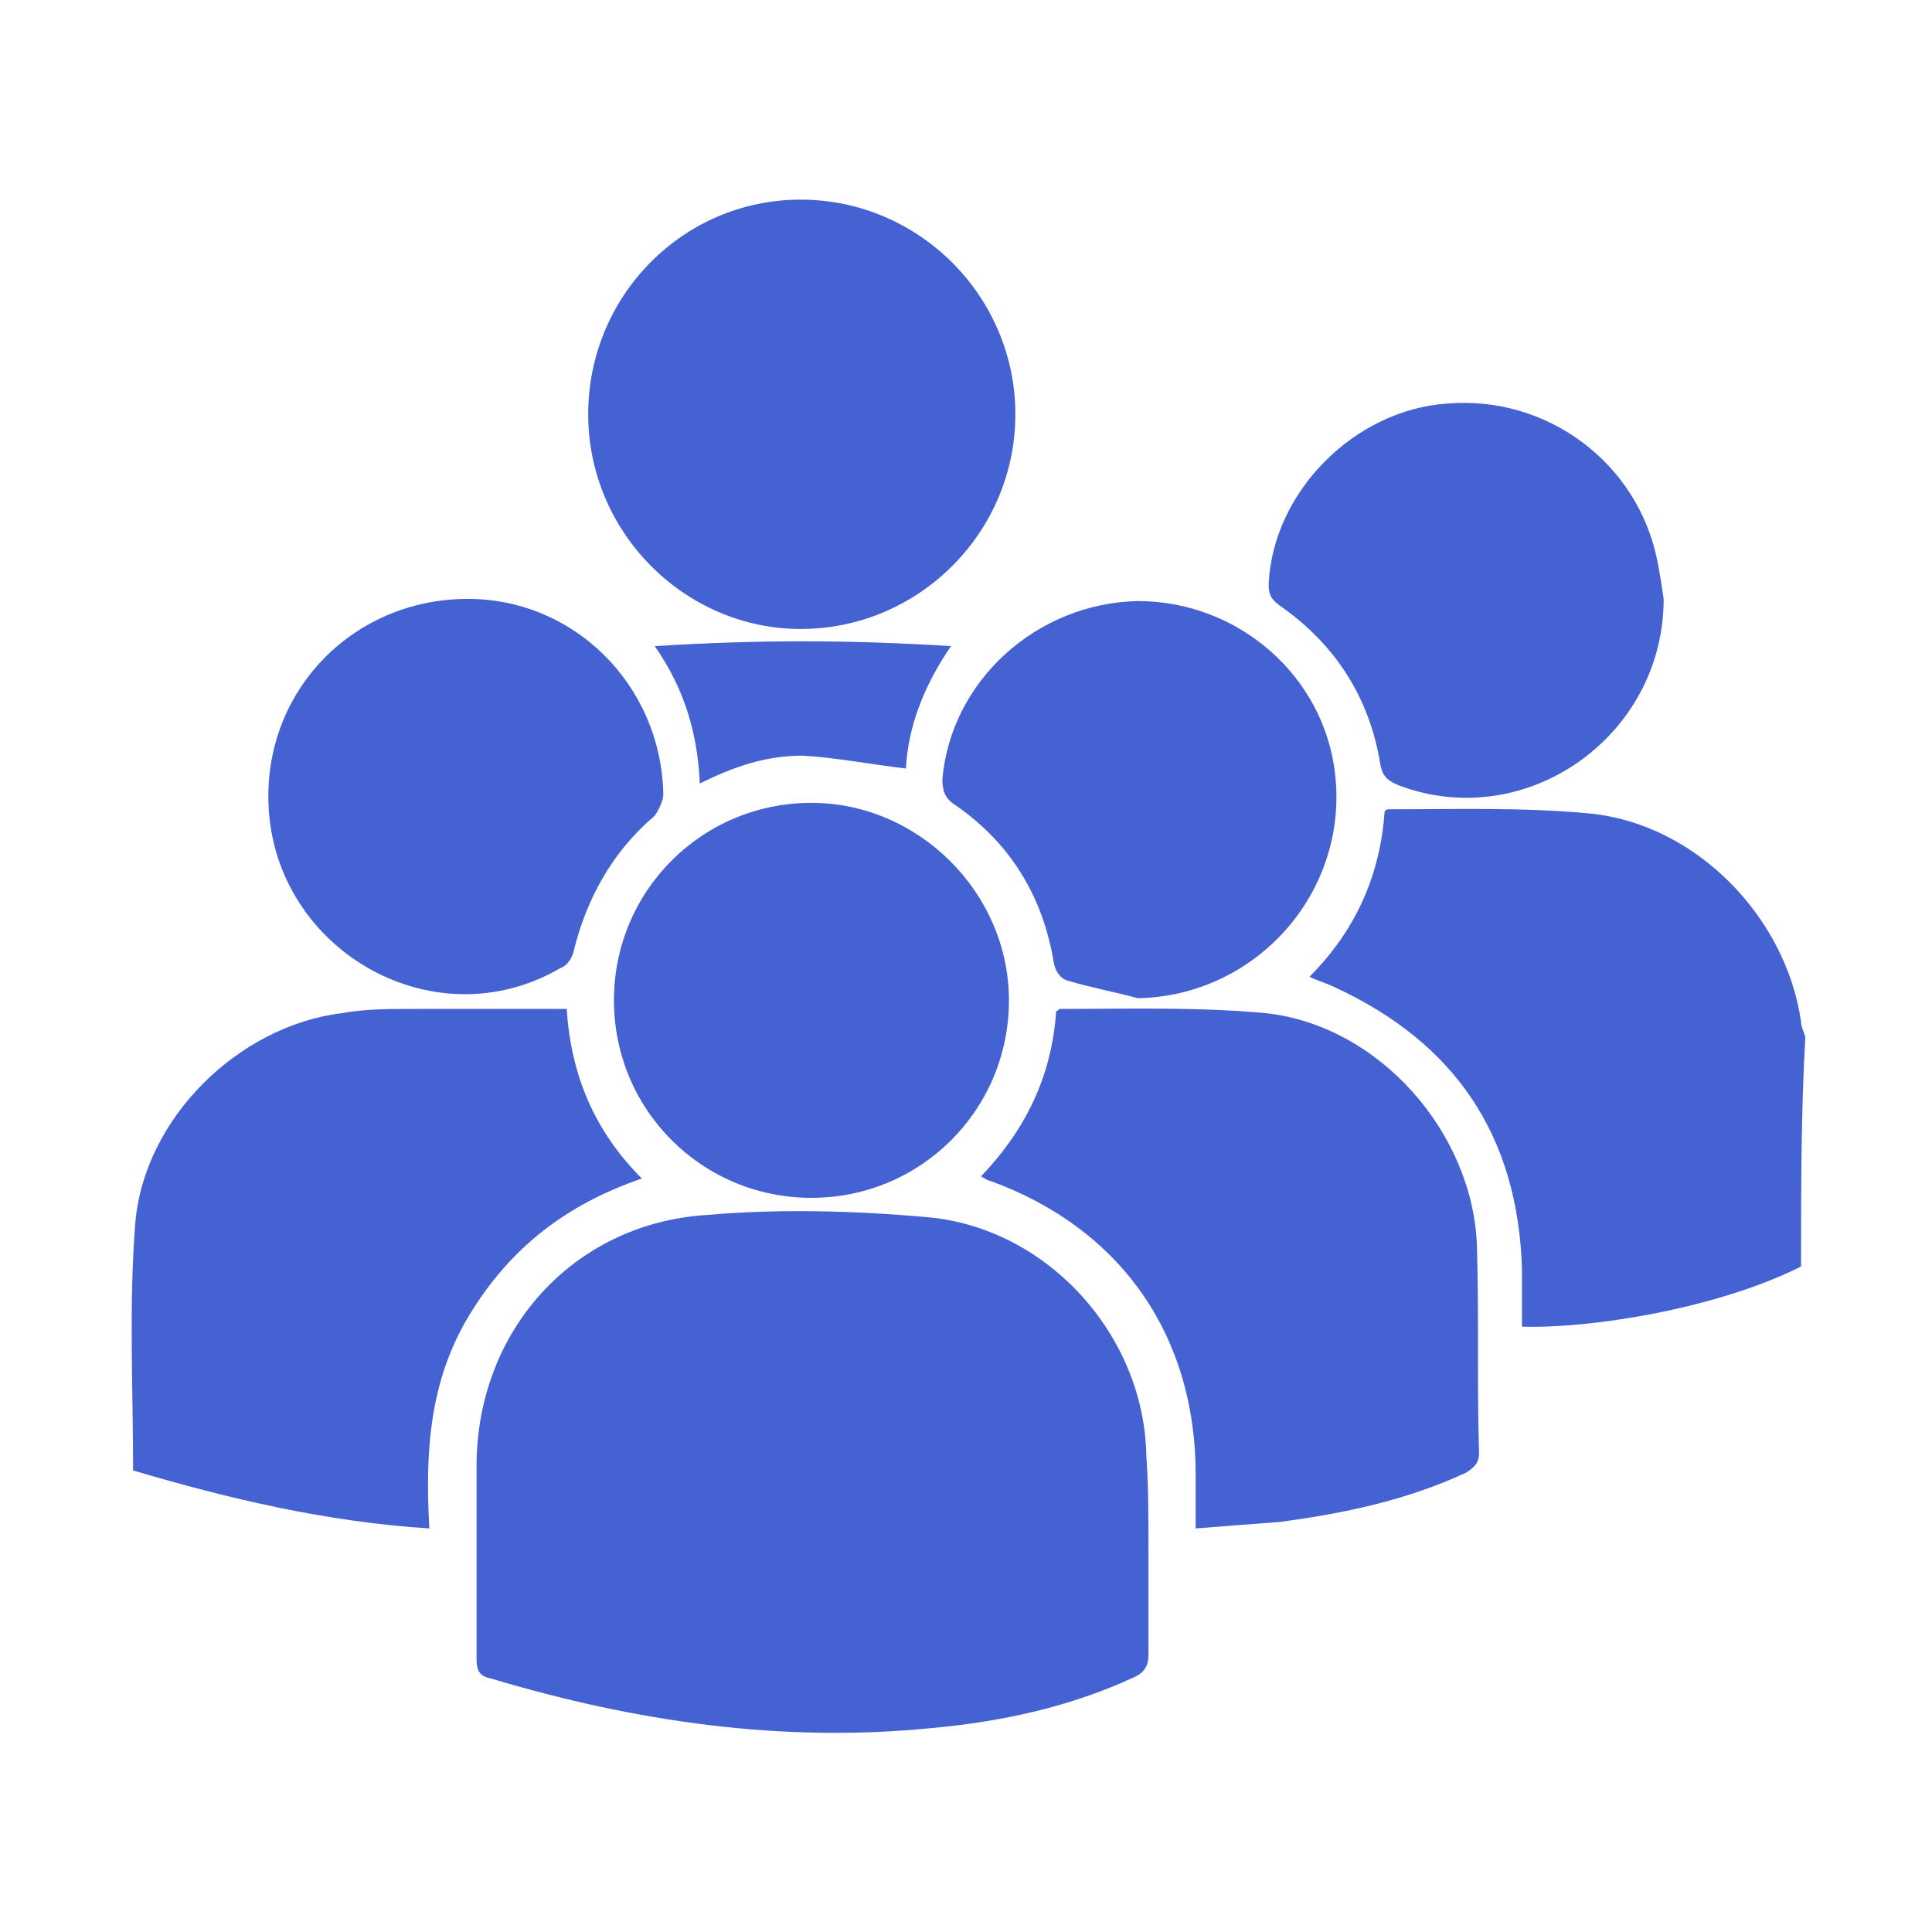 <?xml version="1.0" encoding="utf-8"?>
<!-- Generator: Adobe Illustrator 23.1.0, SVG Export Plug-In . SVG Version: 6.00 Build 0)  -->
<svg version="1.1" id="Layer_1" xmlns="http://www.w3.org/2000/svg" xmlns:xlink="http://www.w3.org/1999/xlink" x="0px" y="0px"
	 viewBox="0 0 90 90" style="enable-background:new 0 0 90 90;" xml:space="preserve">
<style type="text/css">
	.st0{fill:#4562D3;}
</style>
<g>
	<g>
		<path class="st0" d="M83.9,59c-4,2-9.9,2.9-13,2.8c0-0.9,0-1.8,0-2.7c-0.2-6.2-3.1-10.5-8.7-13.1c-0.4-0.2-0.8-0.3-1.2-0.5
			c2.2-2.2,3.3-4.8,3.5-7.7c0.1-0.1,0.1-0.1,0.2-0.1c3.1,0,6.3-0.1,9.4,0.2c4.9,0.5,9.1,4.8,9.8,9.7c0,0.2,0.1,0.4,0.2,0.7
			C83.9,51.8,83.9,55.4,83.9,59z"/>
		<path class="st0" d="M53.5,72.2c0,1.6,0,3.2,0,4.9c0,0.5-0.2,0.8-0.6,1c-3,1.4-6.2,2.1-9.5,2.4c-7,0.7-13.8-0.3-20.5-2.3
			c-0.5-0.1-0.7-0.3-0.7-0.9c0-3,0-6,0-9C22.2,62,26.7,57,32.9,56.6c3.4-0.3,6.9-0.2,10.3,0.1c5.6,0.5,10.1,5.5,10.2,11.1
			C53.5,69.2,53.5,70.7,53.5,72.2C53.5,72.2,53.5,72.2,53.5,72.2z"/>
		<path class="st0" d="M6.2,68.5c0-3.9-0.2-7.7,0.1-11.5c0.4-4.9,4.8-9.2,9.6-9.8C17,47,18.1,47,19.3,47c2.4,0,4.7,0,7.1,0
			c0.2,3.1,1.3,5.7,3.5,7.9c-3.5,1.2-6.1,3.2-8,6.3c-1.9,3.1-2.1,6.4-1.9,10C15.2,70.9,10.6,69.8,6.2,68.5z"/>
		<path class="st0" d="M55.7,71.2c0-0.9,0-1.7,0-2.5c0-6.5-3.5-11.5-9.6-13.7c-0.1,0-0.2-0.1-0.4-0.2c2.1-2.2,3.3-4.7,3.5-7.7
			c0.1,0,0.1-0.1,0.2-0.1c3.2,0,6.4-0.1,9.6,0.2c5.3,0.6,9.6,5.6,9.8,10.8c0.1,3.2,0,6.4,0.1,9.7c0,0.5-0.3,0.7-0.6,0.9
			c-2.8,1.3-5.7,1.9-8.7,2.3C58.2,71,57,71.1,55.7,71.2z"/>
		<path class="st0" d="M27.4,19.3c0-5.5,4.4-10,9.9-10c5.5,0,10,4.5,10,10c0,5.5-4.5,10-10,10C31.9,29.3,27.4,24.8,27.4,19.3z"/>
		<path class="st0" d="M37.8,55.8c-5.1,0-9.2-4.1-9.2-9.2c0-5.1,4.1-9.2,9.2-9.2c5,0,9.2,4.2,9.2,9.2C47,51.7,42.9,55.8,37.8,55.8z"
			/>
		<path class="st0" d="M12.5,37.1c0-5.1,4-9.1,9.1-9.2c5.1-0.1,9.2,4,9.3,9.1c0,0.3-0.2,0.7-0.4,1c-2,1.7-3.2,3.9-3.8,6.4
			c-0.1,0.3-0.3,0.6-0.6,0.7C20.1,48.6,12.5,44.1,12.5,37.1z"/>
		<path class="st0" d="M77.5,27.9c0,6.4-6.4,10.9-12.3,8.7c-0.5-0.2-0.8-0.4-0.9-1c-0.5-3.1-2.1-5.6-4.7-7.4c-0.4-0.3-0.5-0.5-0.5-1
			c0.2-4.3,4-8.1,8.3-8.4c4.7-0.4,8.9,2.8,9.8,7.3C77.3,26.6,77.4,27.2,77.5,27.9z"/>
		<path class="st0" d="M53,46.5c-1.1-0.3-2.2-0.5-3.2-0.8c-0.4-0.1-0.6-0.4-0.7-0.8c-0.5-3.1-2-5.6-4.6-7.4
			c-0.5-0.3-0.6-0.7-0.6-1.2c0.4-4.6,4.4-8.2,9.1-8.3c4.7,0,8.7,3.5,9.2,8.1C62.8,41.6,58.5,46.4,53,46.5z"/>
		<path class="st0" d="M32.6,36.5c-0.1-2.3-0.7-4.4-2.1-6.4c4.7-0.3,9.1-0.3,13.8,0c-1.3,1.9-2,3.8-2.1,5.7
			c-1.7-0.2-3.2-0.5-4.8-0.6C35.7,35.2,34.2,35.7,32.6,36.5z"/>
	</g>
</g>
</svg>
